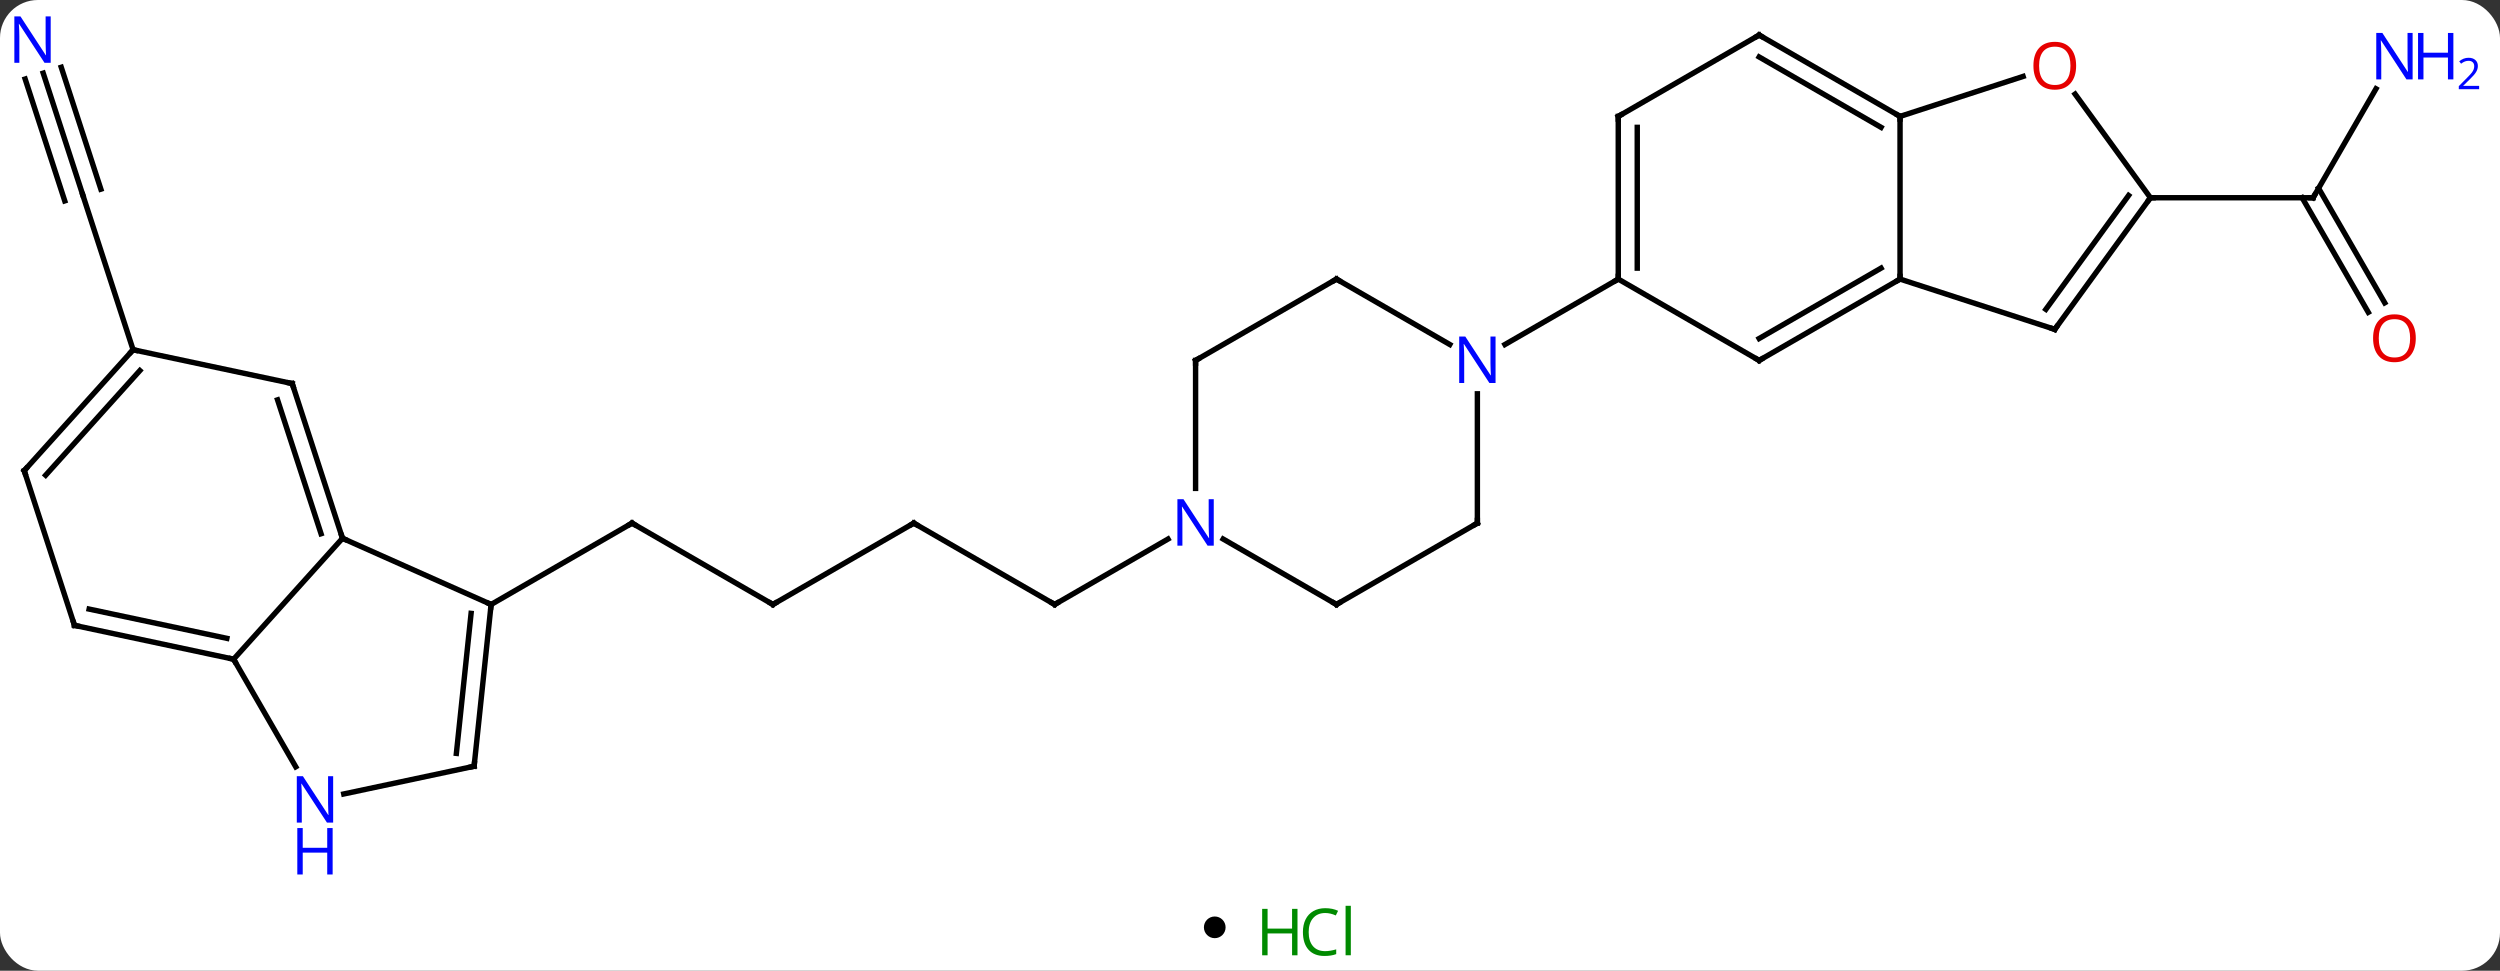 <svg width="461" viewBox="0 0 461 179" style="fill-opacity:1; color-rendering:auto; color-interpolation:auto; text-rendering:auto; stroke:black; stroke-linecap:square; stroke-miterlimit:10; shape-rendering:auto; stroke-opacity:1; fill:black; stroke-dasharray:none; font-weight:normal; stroke-width:1; font-family:'Open Sans'; font-style:normal; stroke-linejoin:miter; font-size:12; stroke-dashoffset:0; image-rendering:auto;" height="179" class="cas-substance-image" xmlns:xlink="http://www.w3.org/1999/xlink" xmlns="http://www.w3.org/2000/svg"><rect x="0" y="0" width="461" height="179" fill="#333333" stroke="none"/><svg class="cas-substance-single-component"><rect y="0" x="0" width="461" stroke="none" ry="7" rx="7" height="179" fill="white" class="cas-substance-group"/><svg y="0" x="0" width="461" viewBox="0 0 461 164" style="fill:black;" height="164" class="cas-substance-single-component-image"><svg><g><g transform="translate(223,77)" style="text-rendering:geometricPrecision; color-rendering:optimizeQuality; color-interpolation:linearRGB; stroke-linecap:butt; image-rendering:optimizeQuality;"><line y2="34.464" y1="19.464" x2="-80.478" x1="-106.458" style="fill:none;"/><line y2="34.464" y1="19.464" x2="-132.438" x1="-106.458" style="fill:none;"/><line y2="19.464" y1="34.464" x2="-54.498" x1="-80.478" style="fill:none;"/><line y2="34.464" y1="19.464" x2="-28.515" x1="-54.498" style="fill:none;"/><line y2="22.399" y1="34.464" x2="-7.619" x1="-28.515" style="fill:none;"/><line y2="-63.512" y1="-41.04" x2="-215.034" x1="-207.732" style="fill:none;"/><line y2="-62.43" y1="-39.958" x2="-218.362" x1="-211.061" style="fill:none;"/><line y2="-64.593" y1="-42.122" x2="-211.705" x1="-204.403" style="fill:none;"/><line y2="-12.507" y1="-41.04" x2="-198.459" x1="-207.732" style="fill:none;"/><line y2="-60.628" y1="-40.536" x2="215.135" x1="203.535" style="fill:none;"/><line y2="-19.409" y1="-40.536" x2="213.713" x1="201.514" style="fill:none;"/><line y2="-21.159" y1="-42.286" x2="216.744" x1="204.545" style="fill:none;"/><line y2="-40.536" y1="-40.536" x2="173.535" x1="203.535" style="fill:none;"/><line y2="44.556" y1="22.26" x2="-179.919" x1="-159.846" style="fill:none;"/><line y2="34.464" y1="22.26" x2="-132.438" x1="-159.846" style="fill:none;"/><line y2="-6.27" y1="22.26" x2="-169.116" x1="-159.846" style="fill:none;"/><line y2="-3.267" y1="21.42" x2="-171.82" x1="-163.799" style="fill:none;"/><line y2="64.398" y1="44.556" x2="-168.463" x1="-179.919" style="fill:none;"/><line y2="38.319" y1="44.556" x2="-209.265" x1="-179.919" style="fill:none;"/><line y2="35.316" y1="40.712" x2="-206.561" x1="-181.168" style="fill:none;"/><line y2="64.299" y1="34.464" x2="-135.576" x1="-132.438" style="fill:none;"/><line y2="61.923" y1="36.108" x2="-138.845" x1="-136.13" style="fill:none;"/><line y2="-12.507" y1="-6.27" x2="-198.459" x1="-169.116" style="fill:none;"/><line y2="64.299" y1="69.408" x2="-135.576" x1="-159.611" style="fill:none;"/><line y2="9.786" y1="38.319" x2="-218.535" x1="-209.265" style="fill:none;"/><line y2="9.786" y1="-12.507" x2="-218.535" x1="-198.459" style="fill:none;"/><line y2="10.627" y1="-8.663" x2="-214.582" x1="-197.21" style="fill:none;"/><line y2="34.464" y1="22.399" x2="23.445" x1="2.549" style="fill:none;"/><line y2="-10.536" y1="13.058" x2="-2.535" x1="-2.535" style="fill:none;"/><line y2="19.464" y1="34.464" x2="49.428" x1="23.445" style="fill:none;"/><line y2="-25.536" y1="-10.536" x2="23.445" x1="-2.535" style="fill:none;"/><line y2="-4.38" y1="19.464" x2="49.428" x1="49.428" style="fill:none;"/><line y2="-13.471" y1="-25.536" x2="44.344" x1="23.445" style="fill:none;"/><line y2="-25.536" y1="-13.471" x2="75.408" x1="54.512" style="fill:none;"/><line y2="-10.536" y1="-25.536" x2="101.388" x1="75.408" style="fill:none;"/><line y2="-55.536" y1="-25.536" x2="75.408" x1="75.408" style="fill:none;"/><line y2="-53.515" y1="-27.557" x2="78.908" x1="78.908" style="fill:none;"/><line y2="-25.536" y1="-10.536" x2="127.368" x1="101.388" style="fill:none;"/><line y2="-27.557" y1="-14.578" x2="123.868" x1="101.388" style="fill:none;"/><line y2="-70.536" y1="-55.536" x2="101.388" x1="75.408" style="fill:none;"/><line y2="-55.536" y1="-25.536" x2="127.368" x1="127.368" style="fill:none;"/><line y2="-16.266" y1="-25.536" x2="155.901" x1="127.368" style="fill:none;"/><line y2="-55.536" y1="-70.536" x2="127.368" x1="101.388" style="fill:none;"/><line y2="-53.515" y1="-66.495" x2="123.868" x1="101.388" style="fill:none;"/><line y2="-62.909" y1="-55.536" x2="150.061" x1="127.368" style="fill:none;"/><line y2="-40.536" y1="-16.266" x2="173.535" x1="155.901" style="fill:none;"/><line y2="-40.959" y1="-19.958" x2="169.516" x1="154.257" style="fill:none;"/><line y2="-40.536" y1="-59.647" x2="173.535" x1="159.65" style="fill:none;"/><path style="fill:none; stroke-miterlimit:5;" d="M-106.025 19.714 L-106.458 19.464 L-106.891 19.714"/><path style="fill:none; stroke-miterlimit:5;" d="M-80.911 34.214 L-80.478 34.464 L-80.045 34.214"/><path style="fill:none; stroke-miterlimit:5;" d="M-54.931 19.714 L-54.498 19.464 L-54.065 19.714"/><path style="fill:none; stroke-miterlimit:5;" d="M-28.948 34.214 L-28.515 34.464 L-28.082 34.214"/></g><g transform="translate(223,77)" style="stroke-linecap:butt; fill:rgb(0,5,255); text-rendering:geometricPrecision; color-rendering:optimizeQuality; image-rendering:optimizeQuality; font-family:'Open Sans'; stroke:rgb(0,5,255); color-interpolation:linearRGB; stroke-miterlimit:5;"><path style="stroke:none;" d="M-213.65 -65.414 L-214.791 -65.414 L-219.479 -72.601 L-219.525 -72.601 Q-219.432 -71.336 -219.432 -70.289 L-219.432 -65.414 L-220.354 -65.414 L-220.354 -73.976 L-219.229 -73.976 L-214.557 -66.82 L-214.51 -66.82 Q-214.51 -66.976 -214.557 -67.836 Q-214.604 -68.695 -214.588 -69.07 L-214.588 -73.976 L-213.65 -73.976 L-213.65 -65.414 Z"/><path style="fill:none; stroke:black;" d="M203.785 -40.969 L203.535 -40.536 L203.035 -40.536"/><path style="stroke:none;" d="M221.887 -62.36 L220.746 -62.36 L216.058 -69.547 L216.012 -69.547 Q216.105 -68.282 216.105 -67.235 L216.105 -62.36 L215.183 -62.36 L215.183 -70.922 L216.308 -70.922 L220.98 -63.766 L221.027 -63.766 Q221.027 -63.922 220.98 -64.782 Q220.933 -65.641 220.949 -66.016 L220.949 -70.922 L221.887 -70.922 L221.887 -62.36 Z"/><path style="stroke:none;" d="M229.402 -62.36 L228.402 -62.36 L228.402 -66.391 L223.887 -66.391 L223.887 -62.36 L222.887 -62.36 L222.887 -70.922 L223.887 -70.922 L223.887 -67.282 L228.402 -67.282 L228.402 -70.922 L229.402 -70.922 L229.402 -62.36 Z"/><path style="stroke:none;" d="M234.152 -60.55 L230.402 -60.55 L230.402 -61.113 L231.902 -62.629 Q232.59 -63.316 232.808 -63.613 Q233.027 -63.91 233.137 -64.191 Q233.246 -64.472 233.246 -64.8 Q233.246 -65.254 232.972 -65.519 Q232.699 -65.785 232.199 -65.785 Q231.855 -65.785 231.535 -65.668 Q231.215 -65.55 230.824 -65.254 L230.48 -65.691 Q231.262 -66.347 232.199 -66.347 Q232.996 -66.347 233.457 -65.933 Q233.918 -65.519 233.918 -64.832 Q233.918 -64.285 233.613 -63.754 Q233.308 -63.222 232.465 -62.41 L231.215 -61.191 L231.215 -61.16 L234.152 -61.16 L234.152 -60.55 Z"/><path style="fill:rgb(230,0,0); stroke:none;" d="M222.472 -14.626 Q222.472 -12.564 221.433 -11.384 Q220.394 -10.204 218.551 -10.204 Q216.66 -10.204 215.629 -11.368 Q214.597 -12.533 214.597 -14.642 Q214.597 -16.736 215.629 -17.884 Q216.66 -19.033 218.551 -19.033 Q220.41 -19.033 221.441 -17.861 Q222.472 -16.689 222.472 -14.626 ZM215.644 -14.626 Q215.644 -12.892 216.387 -11.986 Q217.129 -11.079 218.551 -11.079 Q219.972 -11.079 220.699 -11.978 Q221.426 -12.876 221.426 -14.626 Q221.426 -16.361 220.699 -17.251 Q219.972 -18.142 218.551 -18.142 Q217.129 -18.142 216.387 -17.244 Q215.644 -16.345 215.644 -14.626 Z"/><path style="fill:none; stroke:black;" d="M-160 21.785 L-159.846 22.26 L-159.389 22.463"/><path style="fill:none; stroke:black;" d="M-180.408 44.452 L-179.919 44.556 L-179.669 44.989"/><path style="fill:none; stroke:black;" d="M-132.49 34.961 L-132.438 34.464 L-132.895 34.261"/><path style="fill:none; stroke:black;" d="M-168.962 -5.795 L-169.116 -6.27 L-169.605 -6.374"/><path style="stroke:none;" d="M-161.567 74.692 L-162.708 74.692 L-167.396 67.505 L-167.442 67.505 Q-167.349 68.77 -167.349 69.817 L-167.349 74.692 L-168.271 74.692 L-168.271 66.13 L-167.146 66.13 L-162.474 73.286 L-162.427 73.286 Q-162.427 73.13 -162.474 72.27 Q-162.521 71.411 -162.505 71.036 L-162.505 66.13 L-161.567 66.13 L-161.567 74.692 Z"/><path style="stroke:none;" d="M-161.661 84.255 L-162.661 84.255 L-162.661 80.224 L-167.177 80.224 L-167.177 84.255 L-168.177 84.255 L-168.177 75.692 L-167.177 75.692 L-167.177 79.333 L-162.661 79.333 L-162.661 75.692 L-161.661 75.692 L-161.661 84.255 Z"/><path style="fill:none; stroke:black;" d="M-208.776 38.423 L-209.265 38.319 L-209.419 37.843"/><path style="fill:none; stroke:black;" d="M-135.524 63.802 L-135.576 64.299 L-136.065 64.403"/><path style="fill:none; stroke:black;" d="M-198.794 -12.136 L-198.459 -12.507 L-197.97 -12.403"/><path style="fill:none; stroke:black;" d="M-218.381 10.261 L-218.535 9.786 L-218.2 9.415"/><path style="stroke:none;" d="M0.817 23.62 L-0.324 23.62 L-5.012 16.433 L-5.058 16.433 Q-4.965 17.698 -4.965 18.745 L-4.965 23.62 L-5.887 23.62 L-5.887 15.058 L-4.762 15.058 L-0.09 22.214 L-0.043 22.214 Q-0.043 22.058 -0.09 21.198 Q-0.137 20.339 -0.121 19.964 L-0.121 15.058 L0.817 15.058 L0.817 23.62 Z"/><path style="fill:none; stroke:black;" d="M23.012 34.214 L23.445 34.464 L23.878 34.214"/><path style="fill:none; stroke:black;" d="M-2.535 -10.036 L-2.535 -10.536 L-2.102 -10.786"/><path style="fill:none; stroke:black;" d="M48.995 19.714 L49.428 19.464 L49.428 18.964"/><path style="fill:none; stroke:black;" d="M23.012 -25.286 L23.445 -25.536 L23.878 -25.286"/><path style="stroke:none;" d="M52.78 -6.38 L51.639 -6.38 L46.951 -13.567 L46.905 -13.567 Q46.998 -12.302 46.998 -11.255 L46.998 -6.38 L46.076 -6.38 L46.076 -14.942 L47.201 -14.942 L51.873 -7.786 L51.92 -7.786 Q51.92 -7.942 51.873 -8.802 Q51.826 -9.661 51.842 -10.036 L51.842 -14.942 L52.78 -14.942 L52.78 -6.38 Z"/><path style="fill:none; stroke:black;" d="M75.408 -26.036 L75.408 -25.536 L74.975 -25.286"/><path style="fill:none; stroke:black;" d="M100.955 -10.786 L101.388 -10.536 L101.821 -10.786"/><path style="fill:none; stroke:black;" d="M75.408 -55.036 L75.408 -55.536 L75.841 -55.786"/><path style="fill:none; stroke:black;" d="M126.935 -25.286 L127.368 -25.536 L127.368 -26.036"/><path style="fill:none; stroke:black;" d="M100.955 -70.286 L101.388 -70.536 L101.821 -70.286"/><path style="fill:none; stroke:black;" d="M126.935 -55.786 L127.368 -55.536 L127.368 -55.036"/><path style="fill:none; stroke:black;" d="M155.425 -16.421 L155.901 -16.266 L156.195 -16.671"/><path style="fill:rgb(230,0,0); stroke:none;" d="M159.839 -64.876 Q159.839 -62.814 158.799 -61.634 Q157.76 -60.454 155.917 -60.454 Q154.026 -60.454 152.995 -61.618 Q151.964 -62.783 151.964 -64.892 Q151.964 -66.986 152.995 -68.134 Q154.026 -69.283 155.917 -69.283 Q157.776 -69.283 158.807 -68.111 Q159.839 -66.939 159.839 -64.876 ZM153.01 -64.876 Q153.01 -63.142 153.753 -62.236 Q154.495 -61.329 155.917 -61.329 Q157.339 -61.329 158.065 -62.228 Q158.792 -63.126 158.792 -64.876 Q158.792 -66.611 158.065 -67.501 Q157.339 -68.392 155.917 -68.392 Q154.495 -68.392 153.753 -67.493 Q153.01 -66.595 153.01 -64.876 Z"/><path style="fill:none; stroke:black;" d="M173.241 -40.132 L173.535 -40.536 L174.035 -40.536"/></g></g></svg></svg><svg y="164" x="222" class="cas-substance-saf"><svg y="5" x="0" width="4" style="fill:black;" height="4" class="cas-substance-saf-dot"><circle stroke="none" r="2" fill="black" cy="2" cx="2"/></svg><svg y="0" x="8" width="22" style="fill:black;" height="15" class="cas-substance-saf-image"><svg><g><g transform="translate(6,8)" style="fill:rgb(0,138,0); text-rendering:geometricPrecision; color-rendering:optimizeQuality; image-rendering:optimizeQuality; font-family:'Open Sans'; stroke:rgb(0,138,0); color-interpolation:linearRGB;"><path style="stroke:none;" d="M3.258 4.156 L2.258 4.156 L2.258 0.125 L-2.258 0.125 L-2.258 4.156 L-3.258 4.156 L-3.258 -4.406 L-2.258 -4.406 L-2.258 -0.766 L2.258 -0.766 L2.258 -4.406 L3.258 -4.406 L3.258 4.156 Z"/><path style="stroke:none;" d="M8.367 -3.641 Q6.961 -3.641 6.141 -2.703 Q5.32 -1.766 5.32 -0.125 Q5.32 1.547 6.109 2.469 Q6.898 3.391 8.352 3.391 Q9.258 3.391 10.398 3.062 L10.398 3.938 Q9.508 4.281 8.211 4.281 Q6.32 4.281 5.289 3.125 Q4.258 1.969 4.258 -0.141 Q4.258 -1.469 4.75 -2.461 Q5.242 -3.453 6.18 -3.992 Q7.117 -4.531 8.383 -4.531 Q9.727 -4.531 10.742 -4.047 L10.32 -3.188 Q9.336 -3.641 8.367 -3.641 ZM13.094 4.156 L12.125 4.156 L12.125 -4.969 L13.094 -4.969 L13.094 4.156 Z"/></g></g></svg></svg></svg></svg></svg>